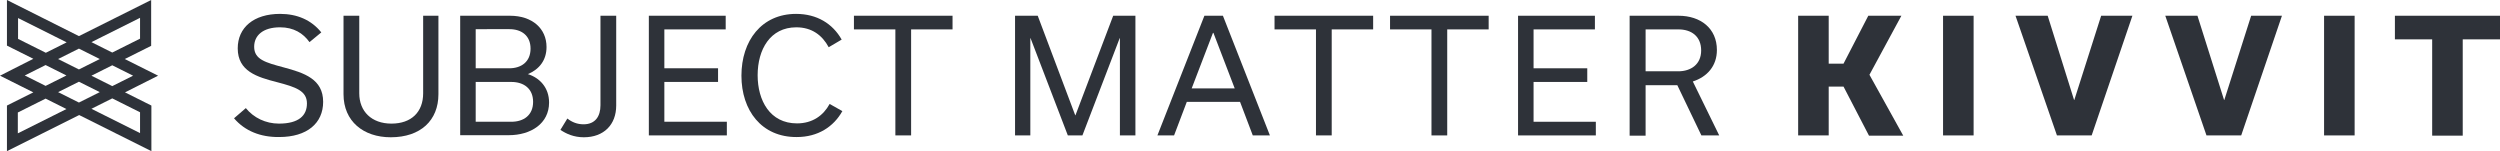 <?xml version="1.0" encoding="utf-8"?>
<!-- Generator: Adobe Illustrator 27.5.0, SVG Export Plug-In . SVG Version: 6.00 Build 0)  -->
<svg version="1.1" id="Layer_1" xmlns="http://www.w3.org/2000/svg" xmlns:xlink="http://www.w3.org/1999/xlink" x="0px" y="0px"
	 viewBox="0 0 1080 65.3" style="enable-background:new 0 0 1080 65.3;" xml:space="preserve">
<style type="text/css">
	.st0{fill:#2E3239;}
</style>
<g>
	<path class="st0" d="M68.3,32.7l-14.4-7.2l11.4-5.7V0L34.1,15.6L3,0v19.7l11.4,5.7L0,32.7l14.4,7.2L3,45.6v19.7l31.2-15.6
		l31.2,15.6V45.6l-11.4-5.7L68.3,32.7z M7.7,57.6v-9l12-6l9,4.5L7.7,57.6z M60.5,7.7v9l-12,6l-9-4.5L60.5,7.7z M39.5,32.7l9-4.5
		l9,4.5l-9,4.5L39.5,32.7z M34.1,30l-9-4.5l9-4.5l9,4.5L34.1,30z M28.8,18.3l-9,4.5l-12-6v-9L28.8,18.3z M19.7,28.1l9,4.5l-9,4.5
		l-9-4.5L19.7,28.1z M34.1,35.3l9,4.5l-9,4.5l-9-4.5L34.1,35.3z M39.5,47l9-4.5l12,6v9L39.5,47z"/>
	<path class="st0" d="M101.1,51.1l5.1-4.4c3.4,4.2,8.6,6.7,14.3,6.7c8.6,0,12.1-3.5,12.1-8.7c0-5.5-4.9-7.1-12.9-9.2
		c-8.6-2.2-17-4.7-17-14.6c0-9,6.9-14.9,18.3-14.9c7.3,0,13.5,2.6,17.8,8l-5.1,4.2c-2.7-3.8-6.8-6.4-12.7-6.4
		c-7.5,0-11.2,3.6-11.2,8.4c0,5.5,4.9,6.8,12.7,8.9c9,2.4,17.1,5.1,17.1,14.9c0,9.2-6.9,15.2-19,15.2
		C112.6,59.3,105.8,56.6,101.1,51.1z"/>
	<path class="st0" d="M182.8,6.8h6.6v33.9c0,11.3-7.7,18.6-20.6,18.6c-11.8,0-20.4-6.9-20.4-18.6V6.8h6.8v33.5
		c0,7.8,5.3,13.1,13.9,13.1s13.7-5,13.7-13.1V6.8z"/>
	<path class="st0" d="M228,32c5.1,1.6,9.2,5.8,9.2,12.3c0,9.1-7.9,14.1-17.4,14.1h-21V6.8h21.5c9.6,0,15.8,5.5,15.8,13.5
		c0,5.7-3.1,9.6-8,11.7V32z M205.5,12.7v16.8H220c5.2,0,9.2-2.8,9.2-8.5c0-5.6-3.9-8.4-9.1-8.4H205.5z M220.9,52.6
		c5.3,0,9.4-2.8,9.4-8.6c0-5.7-4-8.6-9.4-8.6h-15.4v17.2H220.9z"/>
	<path class="st0" d="M242.1,56.1l3-4.9c2,1.6,4.3,2.5,7,2.5c5.1,0,7.3-3.5,7.3-8.2V6.8h6.8v38.8c0,8.2-5.3,13.7-14,13.7
		C247.9,59.3,244.6,57.8,242.1,56.1z"/>
	<path class="st0" d="M280.3,58.5V6.8h33.2v5.9H287v16.8h23.2v5.9H287v17.2H314v5.9H280.3z"/>
	<path class="st0" d="M320.3,32.7C320.3,17.6,329,6,343.9,6c9,0,15.8,4.2,19.7,11.1l-5.6,3.3c-2.8-5.2-7.3-8.6-14-8.6
		c-11.3,0-16.7,9.6-16.7,20.7c0,10.9,5.3,20.8,17,20.8c6.7,0,11.4-3.4,14.1-8.4l5.5,3.1c-3.8,6.8-10.6,11.2-19.7,11.2
		C329,59.3,320.3,47.7,320.3,32.7z"/>
	<path class="st0" d="M386.8,58.5V12.7h-17.9V6.8h42.6v5.9h-17.9v45.8H386.8z"/>
	<path class="st0" d="M490.5,6.8v51.7h-6.7v-42h-0.1l-16.1,42h-6.3l-16.1-42h-0.1v42h-6.6V6.8h9.8l16.2,43h0.1l16.3-43H490.5z"/>
	<path class="st0" d="M535.7,44h-23l-5.5,14.5H500l20.3-51.7h8l20.3,51.7h-7.4L535.7,44z M533.4,38.2l-9.2-24H524l-9.2,24H533.4z"/>
	<path class="st0" d="M568.5,58.5V12.7h-17.9V6.8h42.6v5.9h-17.9v45.8H568.5z"/>
	<path class="st0" d="M618.4,58.5V12.7h-17.9V6.8h42.6v5.9h-17.9v45.8H618.4z"/>
	<path class="st0" d="M655.8,58.5V6.8H689v5.9h-26.5v16.8h23.2v5.9h-23.2v17.2h26.9v5.9H655.8z"/>
	<path class="st0" d="M724.6,36.8h-13.7v21.8H704V6.8h21.1c9.6,0,16.6,5.5,16.6,14.8c0,6.9-4.2,11.6-10.4,13.6l11.4,23.3h-7.7
		L724.6,36.8z M710.8,30.8H725c5.5,0,9.9-3,9.9-9c0-6.1-4.2-9.1-9.8-9.1h-14.2V30.8z"/>
	<path class="st0" d="M796.4,37.4H790v21.1h-13.2V6.8H790v20.7h6.4l10.7-20.7h14.3l-13.8,25.5l14.6,26.3h-14.8L796.4,37.4z"/>
	<g>
		<path class="st0" d="M839.4,58.5V6.8h13.2v51.7H839.4z"/>
		<path class="st0" d="M921.2,6.8l-17.6,51.7h-15L870.7,6.8h13.9L896,43.2h0.1l11.6-36.4H921.2z"/>
	</g>
	<g>
		<path class="st0" d="M985.8,6.8l-17.6,51.7h-15L935.4,6.8h13.9l11.5,36.4h0.1l11.6-36.4H985.8z"/>
		<path class="st0" d="M1004,58.5V6.8h13.2v51.7H1004z"/>
	</g>
	<path class="st0" d="M1050.7,58.5V17h-16.1V6.8h45.4V17h-16.1v41.6H1050.7z"/>
</g>
</svg>

